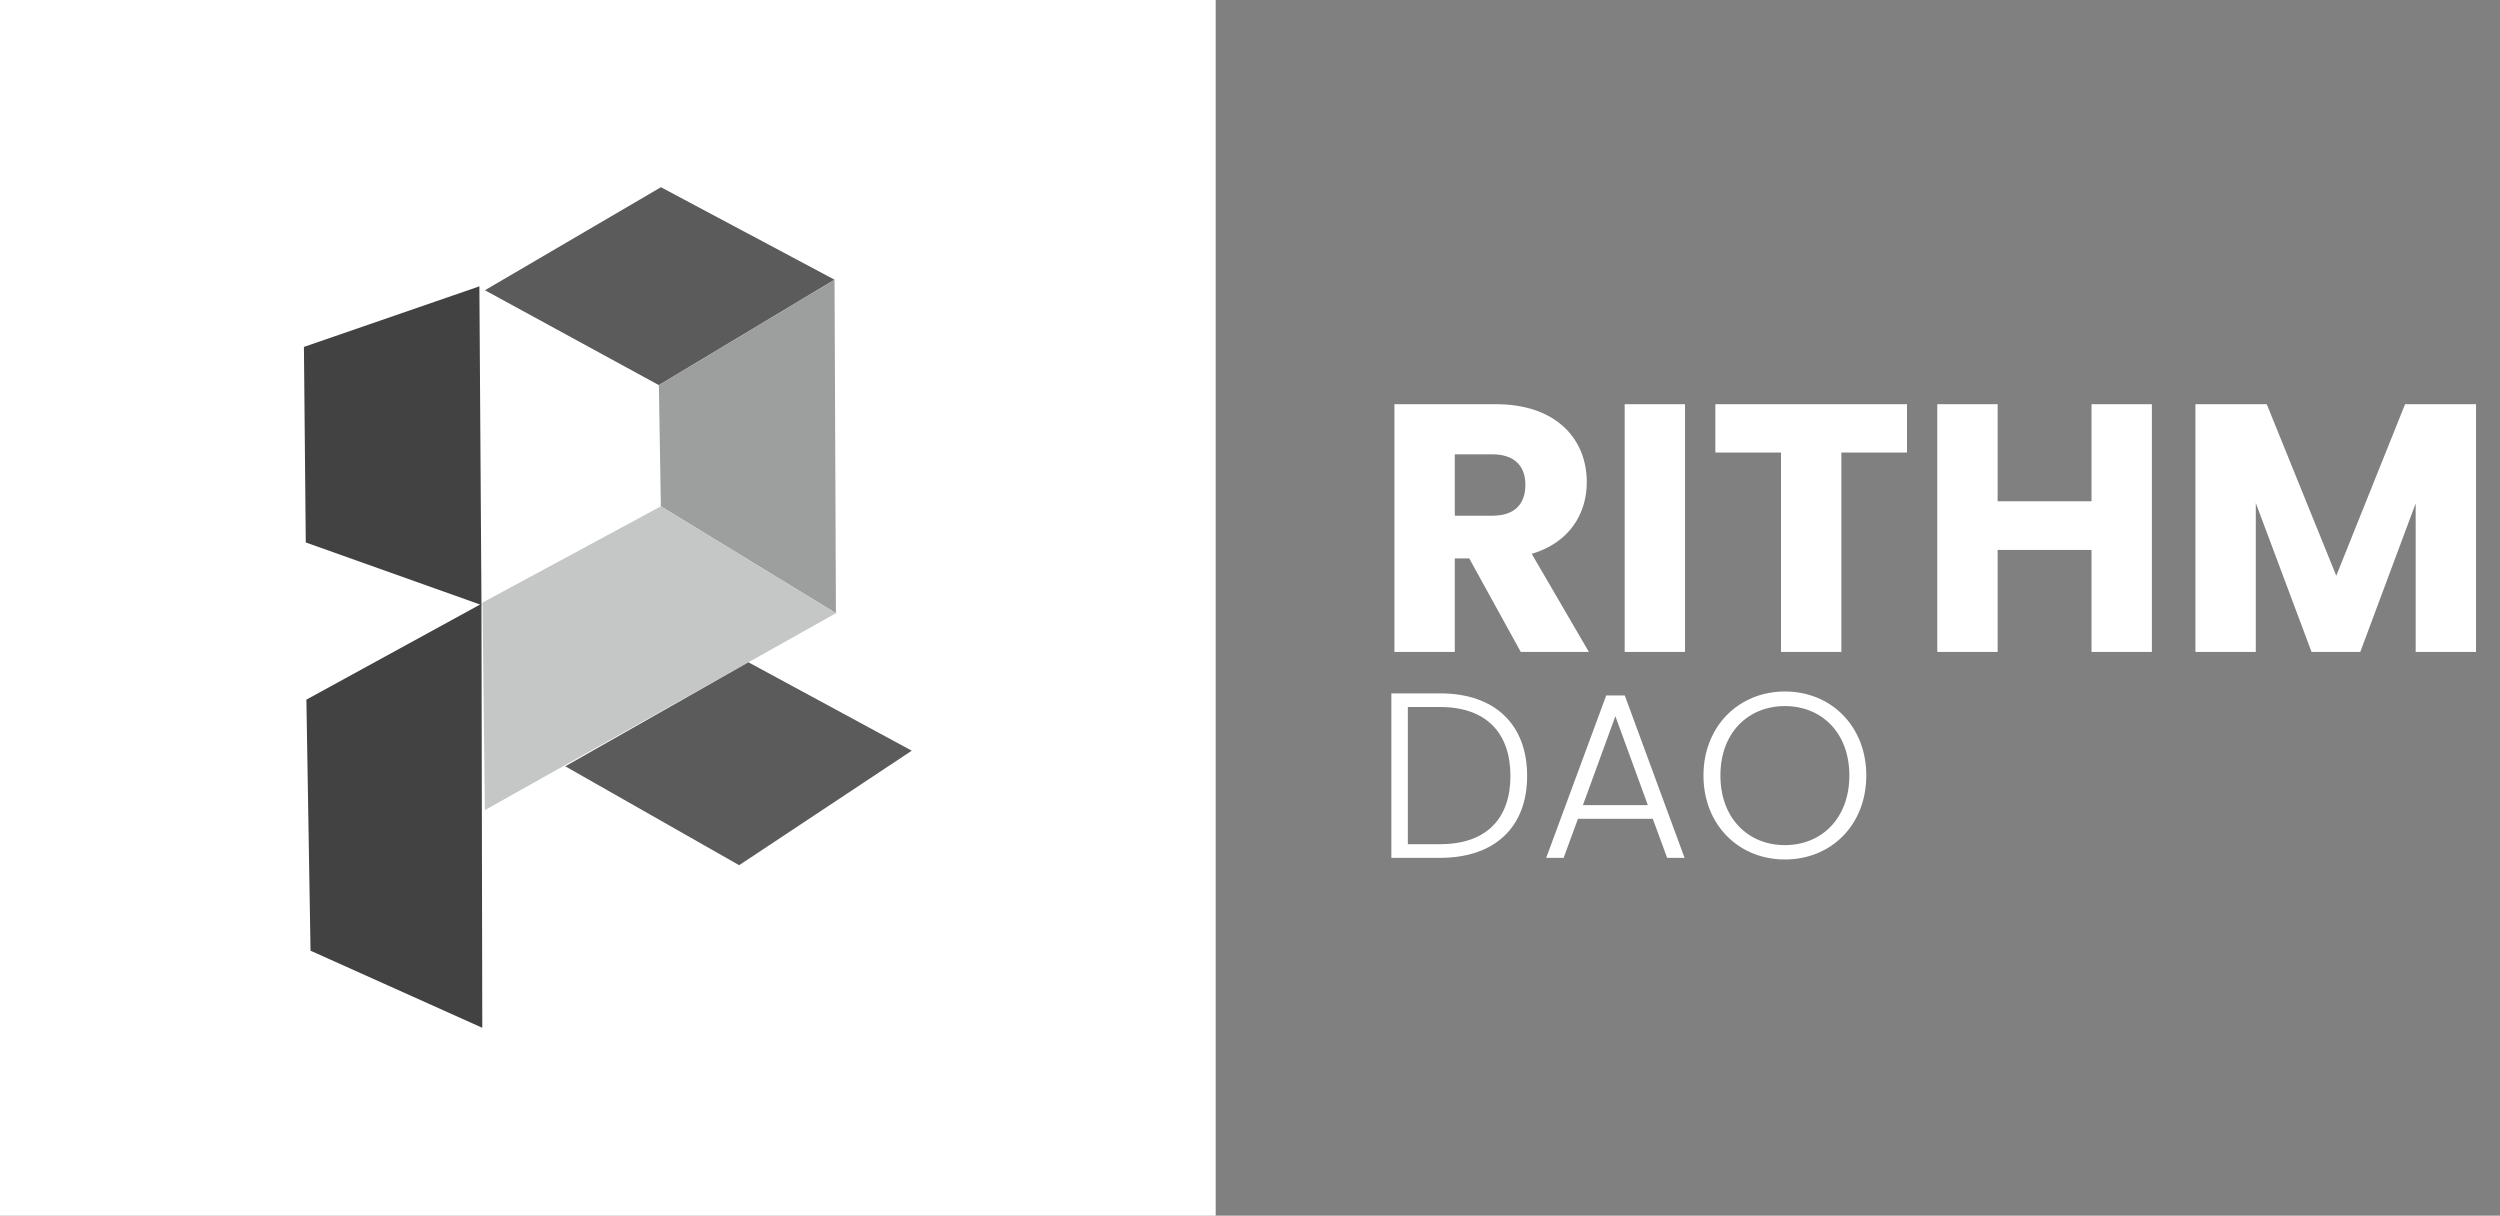 <svg width="255" height="124" viewBox="0 0 255 124" fill="none" xmlns="http://www.w3.org/2000/svg">
<rect x="0" y="0" width="255" height="124" fill="#808080" stroke="none"/>
<rect width="124" height="124" fill="white"/>
<path fill-rule="evenodd" clip-rule="evenodd" d="M31 35.385L48.897 29.207L49.11 61.712L31.189 55.331L31 35.385Z" fill="#434242"/>
<path fill-rule="evenodd" clip-rule="evenodd" d="M67.205 39.284L49.462 29.605L67.415 19.096L85.121 28.529L67.205 39.284Z" fill="#5B5B5B"/>
<path fill-rule="evenodd" clip-rule="evenodd" d="M85.122 28.529L67.205 39.283L67.407 51.646L85.265 62.546L85.122 28.529Z" fill="#9D9E9E"/>
<path fill-rule="evenodd" clip-rule="evenodd" d="M49.215 61.465L67.407 51.646L85.265 62.546L49.459 82.632L49.215 61.465Z" fill="#C5C6C6"/>
<path fill-rule="evenodd" clip-rule="evenodd" d="M31.252 71.363L31.674 96.971L49.193 104.835L49.11 61.585L31.252 71.363Z" fill="#434242"/>
<path fill-rule="evenodd" clip-rule="evenodd" d="M76.34 67.553L57.656 78.161L75.392 88.251L93 76.571L76.34 67.553Z" fill="#5B5B5B"/>
<path d="M155.588 49.436C155.588 51.416 154.508 52.604 152.204 52.604L148.388 52.604L148.388 46.34L152.204 46.34C154.508 46.34 155.588 47.564 155.588 49.436ZM142.232 41.228L142.232 66.5L148.388 66.5L148.388 56.96L149.864 56.96L155.12 66.5L162.068 66.5L156.236 56.492C160.124 55.34 161.852 52.352 161.852 49.184C161.852 44.792 158.756 41.228 152.564 41.228L142.232 41.228ZM165.716 66.5L171.872 66.5L171.872 41.228L165.716 41.228L165.716 66.5ZM174.966 46.16L181.662 46.16L181.662 66.5L187.818 66.5L187.818 46.16L194.514 46.16L194.514 41.228L174.966 41.228L174.966 46.16ZM213.335 66.5L219.491 66.5L219.491 41.228L213.335 41.228L213.335 51.128L203.759 51.128L203.759 41.228L197.603 41.228L197.603 66.5L203.759 66.5L203.759 56.096L213.335 56.096L213.335 66.5ZM223.935 66.5L230.091 66.5L230.091 51.308L235.779 66.5L240.747 66.5L246.399 51.344L246.399 66.5L252.555 66.5L252.555 41.228L245.319 41.228L238.299 58.724L231.207 41.228L223.935 41.228L223.935 66.5Z" fill="white"/>
<path d="M146.888 70.724L141.92 70.724L141.92 87.5L146.888 87.5C152.48 87.5 155.768 84.356 155.768 79.148C155.768 73.892 152.48 70.724 146.888 70.724ZM143.6 86.108L143.6 72.116L146.888 72.116C151.64 72.116 154.064 74.804 154.064 79.148C154.064 83.468 151.64 86.108 146.888 86.108L143.6 86.108ZM170.049 87.5L171.825 87.5L165.729 70.94L163.833 70.94L157.713 87.5L159.489 87.5L160.953 83.516L168.585 83.516L170.049 87.5ZM168.081 82.124L161.457 82.124L164.769 73.052L168.081 82.124ZM190.362 79.1C190.362 74.084 186.786 70.532 182.058 70.532C177.354 70.532 173.754 74.084 173.754 79.1C173.754 84.14 177.354 87.668 182.058 87.668C186.786 87.668 190.362 84.14 190.362 79.1ZM175.482 79.1C175.482 74.708 178.338 72.02 182.058 72.02C185.778 72.02 188.634 74.708 188.634 79.1C188.634 83.492 185.778 86.204 182.058 86.204C178.338 86.204 175.482 83.492 175.482 79.1Z" fill="white"/>
</svg>
